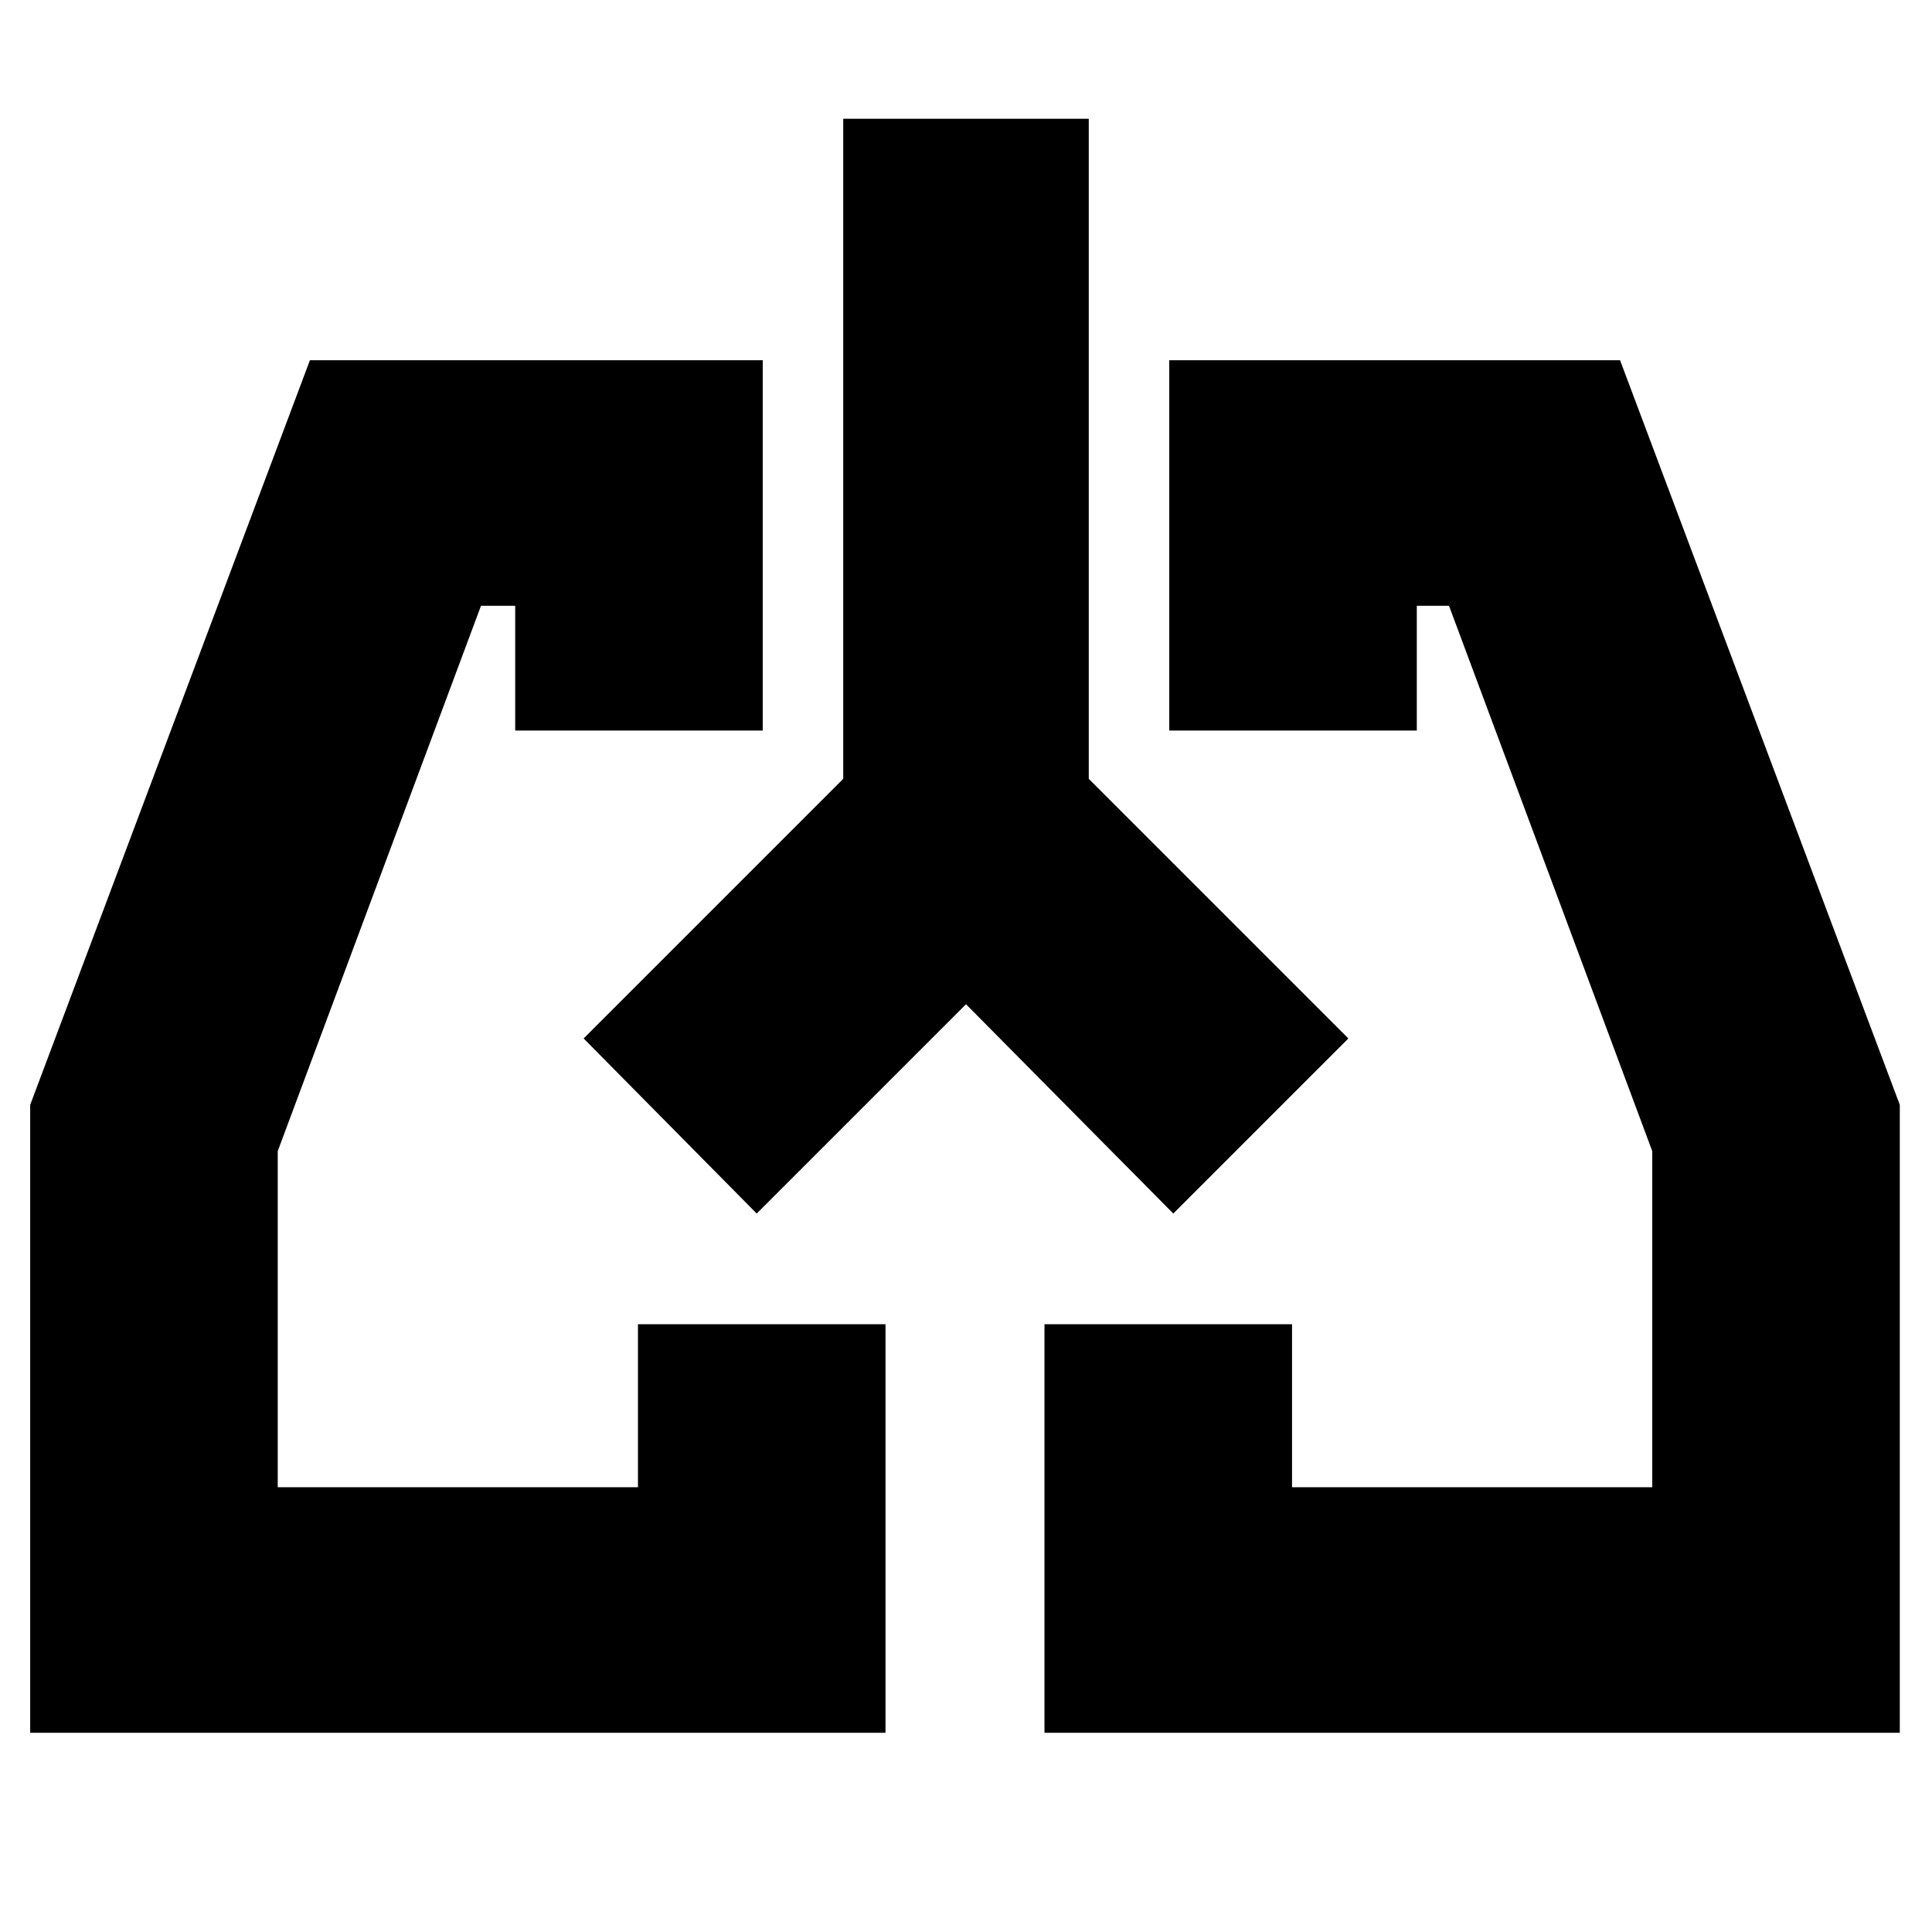 <svg xmlns="http://www.w3.org/2000/svg" height="24" width="24"><path d="M11 21.525H.375v-7.8l3.475-9.25h5.625v4.6H6.4v-1.55h-.425L3.45 14.3v4.175h4.475V16.45H11Zm12.6 0H12.975V16.45h3.075v2.025h4.475V14.3L18 7.525h-.4v1.55h-3.075v-4.6h5.6l3.475 9.25Zm-15.275-7.55Zm7.35 0ZM12 12.475l-2.6 2.6L7.25 12.9l3.225-3.225v-8.2h3.05v8.2L16.75 12.9l-2.175 2.175Z"/></svg>